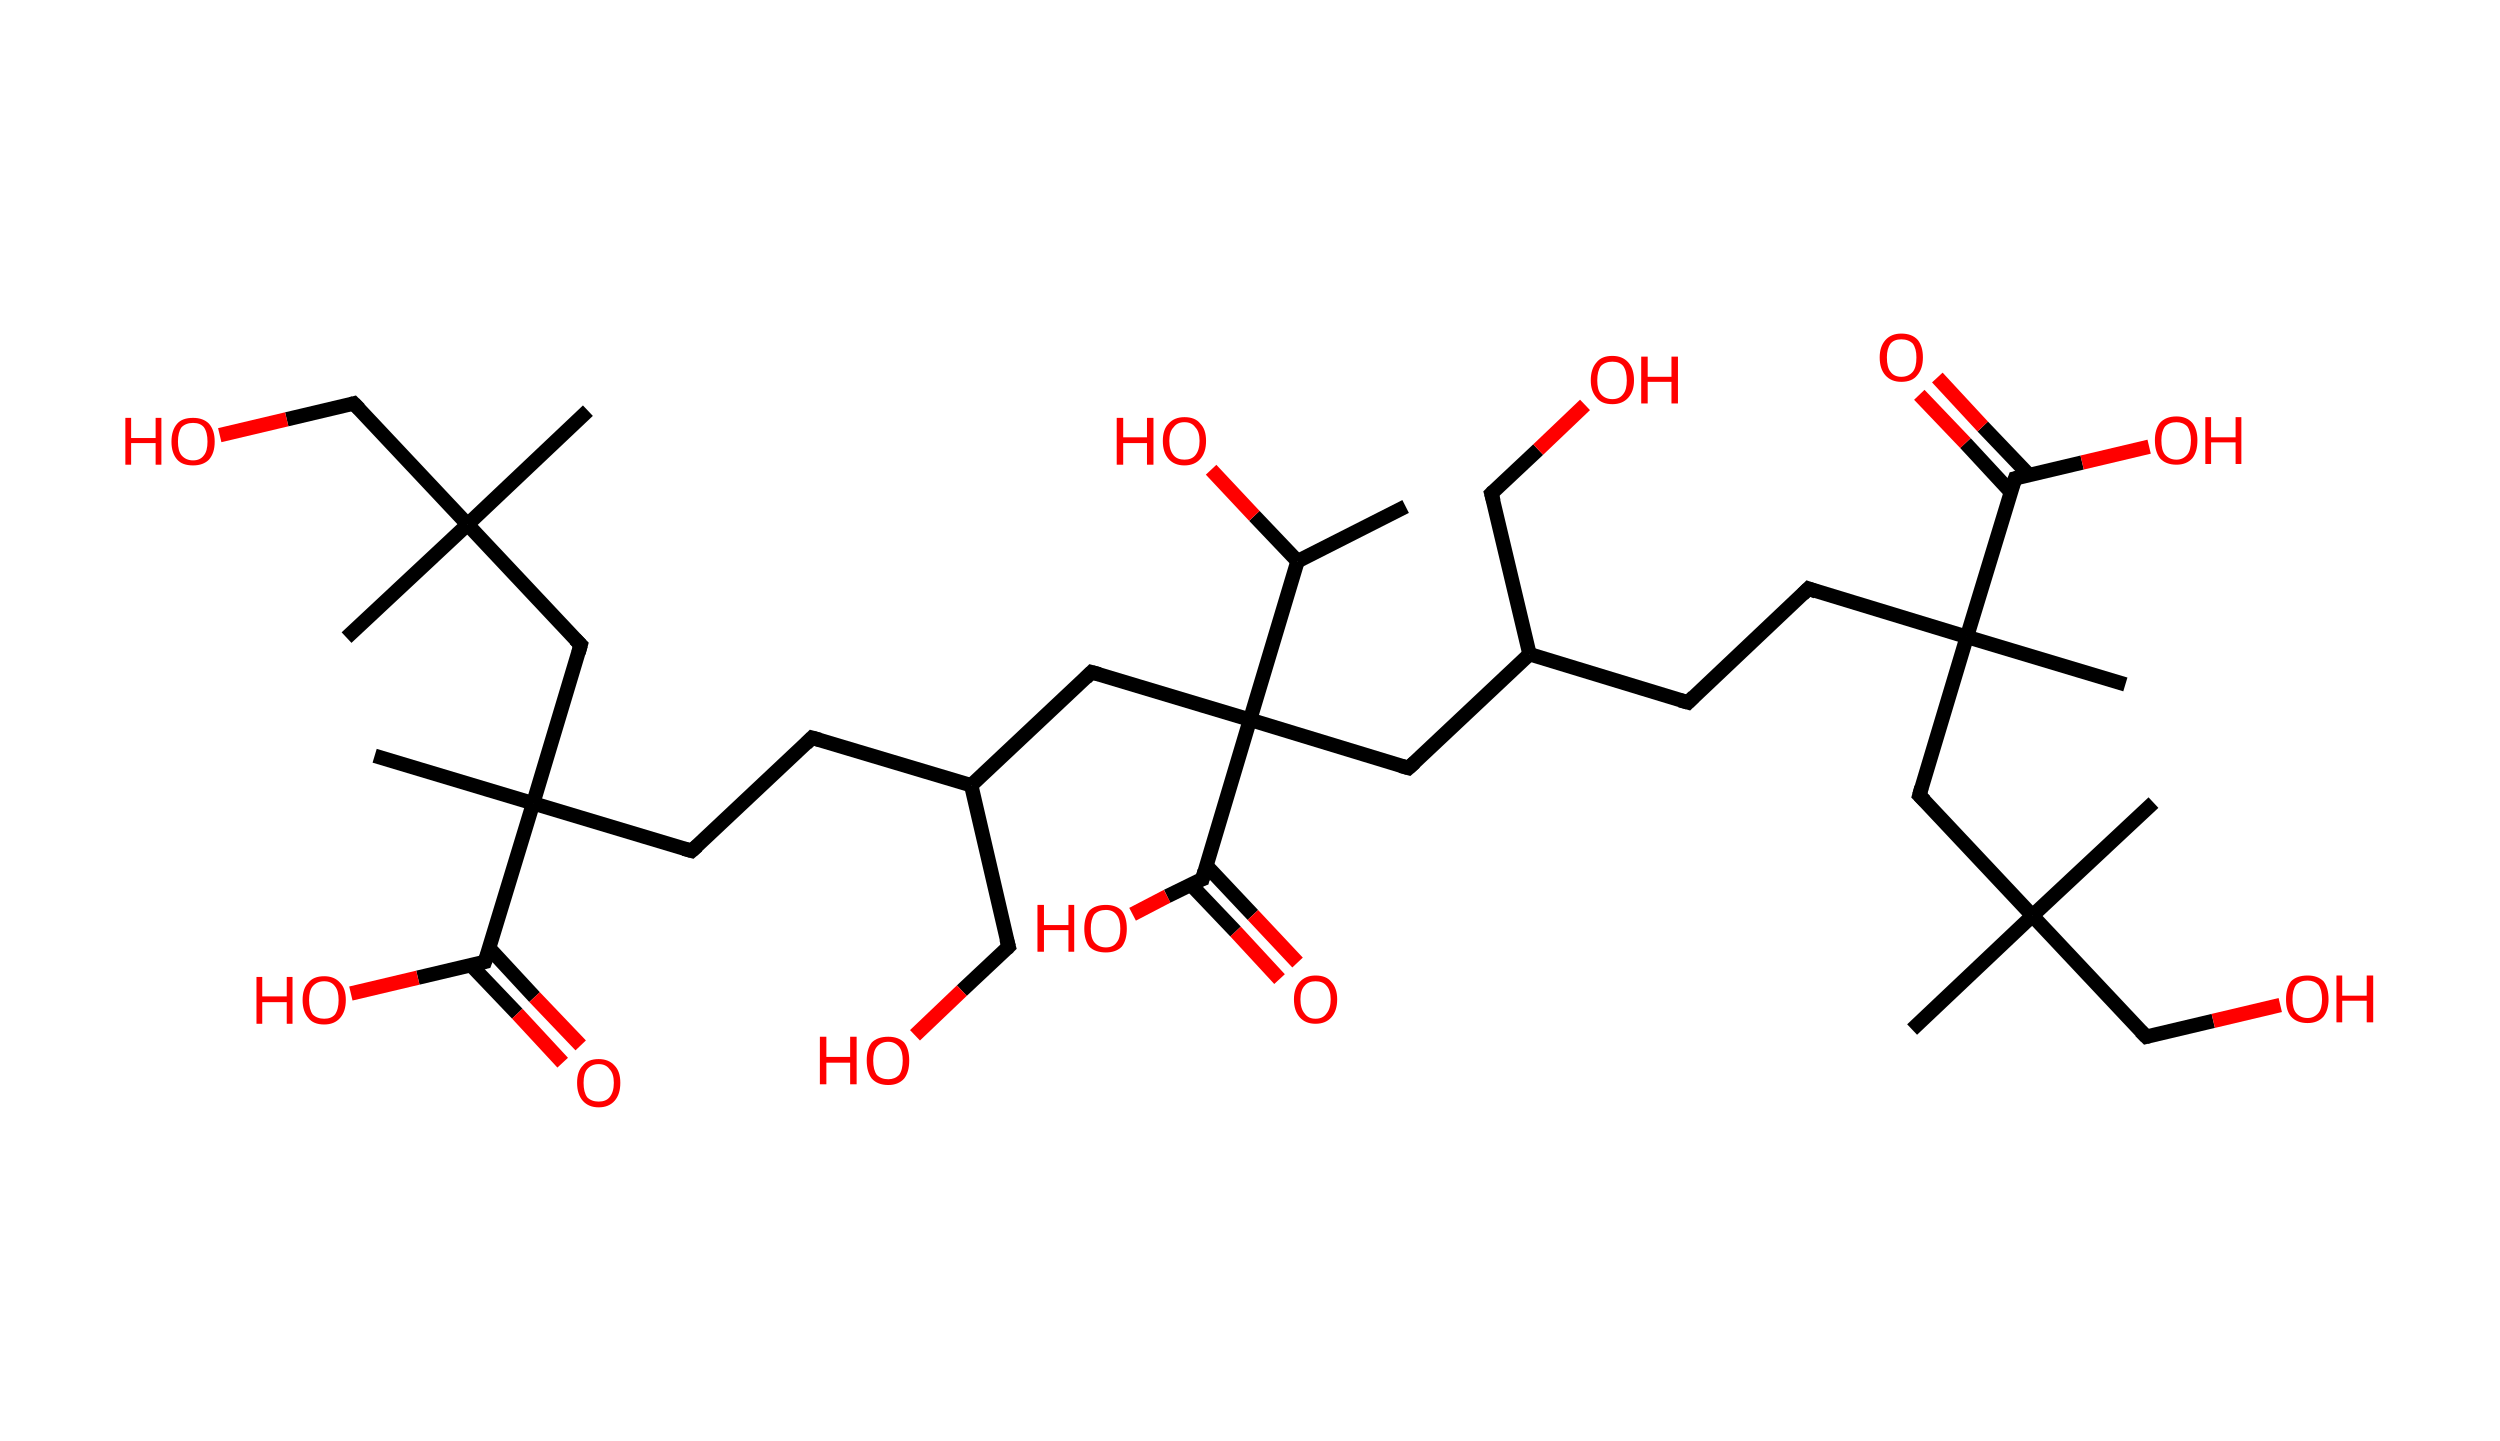 <?xml version='1.0' encoding='ASCII' standalone='yes'?>
<svg xmlns="http://www.w3.org/2000/svg" xmlns:rdkit="http://www.rdkit.org/xml" xmlns:xlink="http://www.w3.org/1999/xlink" version="1.1" baseProfile="full" xml:space="preserve" width="347px" height="200px" viewBox="0 0 347 200">
<!-- END OF HEADER -->
<rect style="opacity:1.0;fill:#FFFFFF;stroke:none" width="347.0" height="200.0" x="0.0" y="0.0"> </rect>
<path class="bond-0 atom-0 atom-1" d="M 195.1,70.3 L 180.1,77.9" style="fill:none;fill-rule:evenodd;stroke:#000000;stroke-width:2.0px;stroke-linecap:butt;stroke-linejoin:miter;stroke-opacity:1"/>
<path class="bond-1 atom-1 atom-2" d="M 180.1,77.9 L 174.1,71.6" style="fill:none;fill-rule:evenodd;stroke:#000000;stroke-width:2.0px;stroke-linecap:butt;stroke-linejoin:miter;stroke-opacity:1"/>
<path class="bond-1 atom-1 atom-2" d="M 174.1,71.6 L 168.1,65.2" style="fill:none;fill-rule:evenodd;stroke:#FF0000;stroke-width:2.0px;stroke-linecap:butt;stroke-linejoin:miter;stroke-opacity:1"/>
<path class="bond-2 atom-1 atom-3" d="M 180.1,77.9 L 173.5,99.9" style="fill:none;fill-rule:evenodd;stroke:#000000;stroke-width:2.0px;stroke-linecap:butt;stroke-linejoin:miter;stroke-opacity:1"/>
<path class="bond-3 atom-3 atom-4" d="M 173.5,99.9 L 151.5,93.3" style="fill:none;fill-rule:evenodd;stroke:#000000;stroke-width:2.0px;stroke-linecap:butt;stroke-linejoin:miter;stroke-opacity:1"/>
<path class="bond-4 atom-4 atom-5" d="M 151.5,93.3 L 134.8,109.0" style="fill:none;fill-rule:evenodd;stroke:#000000;stroke-width:2.0px;stroke-linecap:butt;stroke-linejoin:miter;stroke-opacity:1"/>
<path class="bond-5 atom-5 atom-6" d="M 134.8,109.0 L 140.0,131.4" style="fill:none;fill-rule:evenodd;stroke:#000000;stroke-width:2.0px;stroke-linecap:butt;stroke-linejoin:miter;stroke-opacity:1"/>
<path class="bond-6 atom-6 atom-7" d="M 140.0,131.4 L 133.5,137.5" style="fill:none;fill-rule:evenodd;stroke:#000000;stroke-width:2.0px;stroke-linecap:butt;stroke-linejoin:miter;stroke-opacity:1"/>
<path class="bond-6 atom-6 atom-7" d="M 133.5,137.5 L 127.0,143.7" style="fill:none;fill-rule:evenodd;stroke:#FF0000;stroke-width:2.0px;stroke-linecap:butt;stroke-linejoin:miter;stroke-opacity:1"/>
<path class="bond-7 atom-5 atom-8" d="M 134.8,109.0 L 112.7,102.4" style="fill:none;fill-rule:evenodd;stroke:#000000;stroke-width:2.0px;stroke-linecap:butt;stroke-linejoin:miter;stroke-opacity:1"/>
<path class="bond-8 atom-8 atom-9" d="M 112.7,102.4 L 96.0,118.1" style="fill:none;fill-rule:evenodd;stroke:#000000;stroke-width:2.0px;stroke-linecap:butt;stroke-linejoin:miter;stroke-opacity:1"/>
<path class="bond-9 atom-9 atom-10" d="M 96.0,118.1 L 74.0,111.5" style="fill:none;fill-rule:evenodd;stroke:#000000;stroke-width:2.0px;stroke-linecap:butt;stroke-linejoin:miter;stroke-opacity:1"/>
<path class="bond-10 atom-10 atom-11" d="M 74.0,111.5 L 52.0,104.9" style="fill:none;fill-rule:evenodd;stroke:#000000;stroke-width:2.0px;stroke-linecap:butt;stroke-linejoin:miter;stroke-opacity:1"/>
<path class="bond-11 atom-10 atom-12" d="M 74.0,111.5 L 80.6,89.5" style="fill:none;fill-rule:evenodd;stroke:#000000;stroke-width:2.0px;stroke-linecap:butt;stroke-linejoin:miter;stroke-opacity:1"/>
<path class="bond-12 atom-12 atom-13" d="M 80.6,89.5 L 64.9,72.8" style="fill:none;fill-rule:evenodd;stroke:#000000;stroke-width:2.0px;stroke-linecap:butt;stroke-linejoin:miter;stroke-opacity:1"/>
<path class="bond-13 atom-13 atom-14" d="M 64.9,72.8 L 48.1,88.5" style="fill:none;fill-rule:evenodd;stroke:#000000;stroke-width:2.0px;stroke-linecap:butt;stroke-linejoin:miter;stroke-opacity:1"/>
<path class="bond-14 atom-13 atom-15" d="M 64.9,72.8 L 81.6,57.0" style="fill:none;fill-rule:evenodd;stroke:#000000;stroke-width:2.0px;stroke-linecap:butt;stroke-linejoin:miter;stroke-opacity:1"/>
<path class="bond-15 atom-13 atom-16" d="M 64.9,72.8 L 49.1,56.0" style="fill:none;fill-rule:evenodd;stroke:#000000;stroke-width:2.0px;stroke-linecap:butt;stroke-linejoin:miter;stroke-opacity:1"/>
<path class="bond-16 atom-16 atom-17" d="M 49.1,56.0 L 39.8,58.2" style="fill:none;fill-rule:evenodd;stroke:#000000;stroke-width:2.0px;stroke-linecap:butt;stroke-linejoin:miter;stroke-opacity:1"/>
<path class="bond-16 atom-16 atom-17" d="M 39.8,58.2 L 30.5,60.4" style="fill:none;fill-rule:evenodd;stroke:#FF0000;stroke-width:2.0px;stroke-linecap:butt;stroke-linejoin:miter;stroke-opacity:1"/>
<path class="bond-17 atom-10 atom-18" d="M 74.0,111.5 L 67.3,133.5" style="fill:none;fill-rule:evenodd;stroke:#000000;stroke-width:2.0px;stroke-linecap:butt;stroke-linejoin:miter;stroke-opacity:1"/>
<path class="bond-18 atom-18 atom-19" d="M 65.4,134.0 L 71.8,140.7" style="fill:none;fill-rule:evenodd;stroke:#000000;stroke-width:2.0px;stroke-linecap:butt;stroke-linejoin:miter;stroke-opacity:1"/>
<path class="bond-18 atom-18 atom-19" d="M 71.8,140.7 L 78.1,147.5" style="fill:none;fill-rule:evenodd;stroke:#FF0000;stroke-width:2.0px;stroke-linecap:butt;stroke-linejoin:miter;stroke-opacity:1"/>
<path class="bond-18 atom-18 atom-19" d="M 67.9,131.6 L 74.2,138.4" style="fill:none;fill-rule:evenodd;stroke:#000000;stroke-width:2.0px;stroke-linecap:butt;stroke-linejoin:miter;stroke-opacity:1"/>
<path class="bond-18 atom-18 atom-19" d="M 74.2,138.4 L 80.6,145.1" style="fill:none;fill-rule:evenodd;stroke:#FF0000;stroke-width:2.0px;stroke-linecap:butt;stroke-linejoin:miter;stroke-opacity:1"/>
<path class="bond-19 atom-18 atom-20" d="M 67.3,133.5 L 58.0,135.7" style="fill:none;fill-rule:evenodd;stroke:#000000;stroke-width:2.0px;stroke-linecap:butt;stroke-linejoin:miter;stroke-opacity:1"/>
<path class="bond-19 atom-18 atom-20" d="M 58.0,135.7 L 48.7,137.9" style="fill:none;fill-rule:evenodd;stroke:#FF0000;stroke-width:2.0px;stroke-linecap:butt;stroke-linejoin:miter;stroke-opacity:1"/>
<path class="bond-20 atom-3 atom-21" d="M 173.5,99.9 L 195.5,106.6" style="fill:none;fill-rule:evenodd;stroke:#000000;stroke-width:2.0px;stroke-linecap:butt;stroke-linejoin:miter;stroke-opacity:1"/>
<path class="bond-21 atom-21 atom-22" d="M 195.5,106.6 L 212.3,90.8" style="fill:none;fill-rule:evenodd;stroke:#000000;stroke-width:2.0px;stroke-linecap:butt;stroke-linejoin:miter;stroke-opacity:1"/>
<path class="bond-22 atom-22 atom-23" d="M 212.3,90.8 L 207.0,68.5" style="fill:none;fill-rule:evenodd;stroke:#000000;stroke-width:2.0px;stroke-linecap:butt;stroke-linejoin:miter;stroke-opacity:1"/>
<path class="bond-23 atom-23 atom-24" d="M 207.0,68.5 L 213.5,62.4" style="fill:none;fill-rule:evenodd;stroke:#000000;stroke-width:2.0px;stroke-linecap:butt;stroke-linejoin:miter;stroke-opacity:1"/>
<path class="bond-23 atom-23 atom-24" d="M 213.5,62.4 L 220.0,56.2" style="fill:none;fill-rule:evenodd;stroke:#FF0000;stroke-width:2.0px;stroke-linecap:butt;stroke-linejoin:miter;stroke-opacity:1"/>
<path class="bond-24 atom-22 atom-25" d="M 212.3,90.8 L 234.3,97.5" style="fill:none;fill-rule:evenodd;stroke:#000000;stroke-width:2.0px;stroke-linecap:butt;stroke-linejoin:miter;stroke-opacity:1"/>
<path class="bond-25 atom-25 atom-26" d="M 234.3,97.5 L 251.0,81.7" style="fill:none;fill-rule:evenodd;stroke:#000000;stroke-width:2.0px;stroke-linecap:butt;stroke-linejoin:miter;stroke-opacity:1"/>
<path class="bond-26 atom-26 atom-27" d="M 251.0,81.7 L 273.0,88.4" style="fill:none;fill-rule:evenodd;stroke:#000000;stroke-width:2.0px;stroke-linecap:butt;stroke-linejoin:miter;stroke-opacity:1"/>
<path class="bond-27 atom-27 atom-28" d="M 273.0,88.4 L 295.0,95.0" style="fill:none;fill-rule:evenodd;stroke:#000000;stroke-width:2.0px;stroke-linecap:butt;stroke-linejoin:miter;stroke-opacity:1"/>
<path class="bond-28 atom-27 atom-29" d="M 273.0,88.4 L 266.4,110.4" style="fill:none;fill-rule:evenodd;stroke:#000000;stroke-width:2.0px;stroke-linecap:butt;stroke-linejoin:miter;stroke-opacity:1"/>
<path class="bond-29 atom-29 atom-30" d="M 266.4,110.4 L 282.1,127.1" style="fill:none;fill-rule:evenodd;stroke:#000000;stroke-width:2.0px;stroke-linecap:butt;stroke-linejoin:miter;stroke-opacity:1"/>
<path class="bond-30 atom-30 atom-31" d="M 282.1,127.1 L 298.9,111.4" style="fill:none;fill-rule:evenodd;stroke:#000000;stroke-width:2.0px;stroke-linecap:butt;stroke-linejoin:miter;stroke-opacity:1"/>
<path class="bond-31 atom-30 atom-32" d="M 282.1,127.1 L 265.4,142.9" style="fill:none;fill-rule:evenodd;stroke:#000000;stroke-width:2.0px;stroke-linecap:butt;stroke-linejoin:miter;stroke-opacity:1"/>
<path class="bond-32 atom-30 atom-33" d="M 282.1,127.1 L 297.9,143.9" style="fill:none;fill-rule:evenodd;stroke:#000000;stroke-width:2.0px;stroke-linecap:butt;stroke-linejoin:miter;stroke-opacity:1"/>
<path class="bond-33 atom-33 atom-34" d="M 297.9,143.9 L 307.2,141.7" style="fill:none;fill-rule:evenodd;stroke:#000000;stroke-width:2.0px;stroke-linecap:butt;stroke-linejoin:miter;stroke-opacity:1"/>
<path class="bond-33 atom-33 atom-34" d="M 307.2,141.7 L 316.5,139.5" style="fill:none;fill-rule:evenodd;stroke:#FF0000;stroke-width:2.0px;stroke-linecap:butt;stroke-linejoin:miter;stroke-opacity:1"/>
<path class="bond-34 atom-27 atom-35" d="M 273.0,88.4 L 279.7,66.4" style="fill:none;fill-rule:evenodd;stroke:#000000;stroke-width:2.0px;stroke-linecap:butt;stroke-linejoin:miter;stroke-opacity:1"/>
<path class="bond-35 atom-35 atom-36" d="M 281.6,65.9 L 275.2,59.2" style="fill:none;fill-rule:evenodd;stroke:#000000;stroke-width:2.0px;stroke-linecap:butt;stroke-linejoin:miter;stroke-opacity:1"/>
<path class="bond-35 atom-35 atom-36" d="M 275.2,59.2 L 268.9,52.4" style="fill:none;fill-rule:evenodd;stroke:#FF0000;stroke-width:2.0px;stroke-linecap:butt;stroke-linejoin:miter;stroke-opacity:1"/>
<path class="bond-35 atom-35 atom-36" d="M 279.1,68.3 L 272.8,61.5" style="fill:none;fill-rule:evenodd;stroke:#000000;stroke-width:2.0px;stroke-linecap:butt;stroke-linejoin:miter;stroke-opacity:1"/>
<path class="bond-35 atom-35 atom-36" d="M 272.8,61.5 L 266.4,54.8" style="fill:none;fill-rule:evenodd;stroke:#FF0000;stroke-width:2.0px;stroke-linecap:butt;stroke-linejoin:miter;stroke-opacity:1"/>
<path class="bond-36 atom-35 atom-37" d="M 279.7,66.4 L 289.0,64.2" style="fill:none;fill-rule:evenodd;stroke:#000000;stroke-width:2.0px;stroke-linecap:butt;stroke-linejoin:miter;stroke-opacity:1"/>
<path class="bond-36 atom-35 atom-37" d="M 289.0,64.2 L 298.3,62.0" style="fill:none;fill-rule:evenodd;stroke:#FF0000;stroke-width:2.0px;stroke-linecap:butt;stroke-linejoin:miter;stroke-opacity:1"/>
<path class="bond-37 atom-3 atom-38" d="M 173.5,99.9 L 166.9,122.0" style="fill:none;fill-rule:evenodd;stroke:#000000;stroke-width:2.0px;stroke-linecap:butt;stroke-linejoin:miter;stroke-opacity:1"/>
<path class="bond-38 atom-38 atom-39" d="M 165.3,122.8 L 171.5,129.3" style="fill:none;fill-rule:evenodd;stroke:#000000;stroke-width:2.0px;stroke-linecap:butt;stroke-linejoin:miter;stroke-opacity:1"/>
<path class="bond-38 atom-38 atom-39" d="M 171.5,129.3 L 177.6,135.9" style="fill:none;fill-rule:evenodd;stroke:#FF0000;stroke-width:2.0px;stroke-linecap:butt;stroke-linejoin:miter;stroke-opacity:1"/>
<path class="bond-38 atom-38 atom-39" d="M 167.4,120.1 L 173.9,127.0" style="fill:none;fill-rule:evenodd;stroke:#000000;stroke-width:2.0px;stroke-linecap:butt;stroke-linejoin:miter;stroke-opacity:1"/>
<path class="bond-38 atom-38 atom-39" d="M 173.9,127.0 L 180.1,133.6" style="fill:none;fill-rule:evenodd;stroke:#FF0000;stroke-width:2.0px;stroke-linecap:butt;stroke-linejoin:miter;stroke-opacity:1"/>
<path class="bond-39 atom-38 atom-40" d="M 166.9,122.0 L 162.0,124.4" style="fill:none;fill-rule:evenodd;stroke:#000000;stroke-width:2.0px;stroke-linecap:butt;stroke-linejoin:miter;stroke-opacity:1"/>
<path class="bond-39 atom-38 atom-40" d="M 162.0,124.4 L 157.2,126.9" style="fill:none;fill-rule:evenodd;stroke:#FF0000;stroke-width:2.0px;stroke-linecap:butt;stroke-linejoin:miter;stroke-opacity:1"/>
<path d="M 152.6,93.6 L 151.5,93.3 L 150.7,94.1" style="fill:none;stroke:#000000;stroke-width:2.0px;stroke-linecap:butt;stroke-linejoin:miter;stroke-opacity:1;"/>
<path d="M 139.7,130.3 L 140.0,131.4 L 139.7,131.7" style="fill:none;stroke:#000000;stroke-width:2.0px;stroke-linecap:butt;stroke-linejoin:miter;stroke-opacity:1;"/>
<path d="M 113.8,102.7 L 112.7,102.4 L 111.9,103.2" style="fill:none;stroke:#000000;stroke-width:2.0px;stroke-linecap:butt;stroke-linejoin:miter;stroke-opacity:1;"/>
<path d="M 96.8,117.4 L 96.0,118.1 L 94.9,117.8" style="fill:none;stroke:#000000;stroke-width:2.0px;stroke-linecap:butt;stroke-linejoin:miter;stroke-opacity:1;"/>
<path d="M 80.3,90.6 L 80.6,89.5 L 79.8,88.7" style="fill:none;stroke:#000000;stroke-width:2.0px;stroke-linecap:butt;stroke-linejoin:miter;stroke-opacity:1;"/>
<path d="M 49.9,56.8 L 49.1,56.0 L 48.7,56.1" style="fill:none;stroke:#000000;stroke-width:2.0px;stroke-linecap:butt;stroke-linejoin:miter;stroke-opacity:1;"/>
<path d="M 67.7,132.4 L 67.3,133.5 L 66.9,133.6" style="fill:none;stroke:#000000;stroke-width:2.0px;stroke-linecap:butt;stroke-linejoin:miter;stroke-opacity:1;"/>
<path d="M 194.4,106.3 L 195.5,106.6 L 196.4,105.8" style="fill:none;stroke:#000000;stroke-width:2.0px;stroke-linecap:butt;stroke-linejoin:miter;stroke-opacity:1;"/>
<path d="M 207.3,69.6 L 207.0,68.5 L 207.3,68.2" style="fill:none;stroke:#000000;stroke-width:2.0px;stroke-linecap:butt;stroke-linejoin:miter;stroke-opacity:1;"/>
<path d="M 233.2,97.2 L 234.3,97.5 L 235.1,96.7" style="fill:none;stroke:#000000;stroke-width:2.0px;stroke-linecap:butt;stroke-linejoin:miter;stroke-opacity:1;"/>
<path d="M 250.2,82.5 L 251.0,81.7 L 252.1,82.1" style="fill:none;stroke:#000000;stroke-width:2.0px;stroke-linecap:butt;stroke-linejoin:miter;stroke-opacity:1;"/>
<path d="M 266.7,109.3 L 266.4,110.4 L 267.2,111.2" style="fill:none;stroke:#000000;stroke-width:2.0px;stroke-linecap:butt;stroke-linejoin:miter;stroke-opacity:1;"/>
<path d="M 297.1,143.1 L 297.9,143.9 L 298.3,143.8" style="fill:none;stroke:#000000;stroke-width:2.0px;stroke-linecap:butt;stroke-linejoin:miter;stroke-opacity:1;"/>
<path d="M 279.3,67.5 L 279.7,66.4 L 280.1,66.3" style="fill:none;stroke:#000000;stroke-width:2.0px;stroke-linecap:butt;stroke-linejoin:miter;stroke-opacity:1;"/>
<path d="M 167.2,120.9 L 166.9,122.0 L 166.6,122.1" style="fill:none;stroke:#000000;stroke-width:2.0px;stroke-linecap:butt;stroke-linejoin:miter;stroke-opacity:1;"/>
<path class="atom-2" d="M 155.0 58.0 L 155.9 58.0 L 155.9 60.7 L 159.2 60.7 L 159.2 58.0 L 160.1 58.0 L 160.1 64.5 L 159.2 64.5 L 159.2 61.5 L 155.9 61.5 L 155.9 64.5 L 155.0 64.5 L 155.0 58.0 " fill="#FF0000"/>
<path class="atom-2" d="M 161.4 61.2 Q 161.4 59.6, 162.2 58.8 Q 163.0 57.9, 164.4 57.9 Q 165.9 57.9, 166.6 58.8 Q 167.4 59.6, 167.4 61.2 Q 167.4 62.8, 166.6 63.7 Q 165.8 64.6, 164.4 64.6 Q 163.0 64.6, 162.2 63.7 Q 161.4 62.8, 161.4 61.2 M 164.4 63.8 Q 165.4 63.8, 165.9 63.2 Q 166.5 62.5, 166.5 61.2 Q 166.5 59.9, 165.9 59.3 Q 165.4 58.6, 164.4 58.6 Q 163.4 58.6, 162.9 59.3 Q 162.3 59.9, 162.3 61.2 Q 162.3 62.5, 162.9 63.2 Q 163.4 63.8, 164.4 63.8 " fill="#FF0000"/>
<path class="atom-7" d="M 113.8 143.9 L 114.7 143.9 L 114.7 146.7 L 118.0 146.7 L 118.0 143.9 L 118.9 143.9 L 118.9 150.5 L 118.0 150.5 L 118.0 147.5 L 114.7 147.5 L 114.7 150.5 L 113.8 150.5 L 113.8 143.9 " fill="#FF0000"/>
<path class="atom-7" d="M 120.3 147.2 Q 120.3 145.6, 121.0 144.7 Q 121.8 143.9, 123.3 143.9 Q 124.7 143.9, 125.5 144.7 Q 126.2 145.6, 126.2 147.2 Q 126.2 148.8, 125.5 149.7 Q 124.7 150.6, 123.3 150.6 Q 121.8 150.6, 121.0 149.7 Q 120.3 148.8, 120.3 147.2 M 123.3 149.8 Q 124.2 149.8, 124.8 149.2 Q 125.3 148.5, 125.3 147.2 Q 125.3 145.9, 124.8 145.3 Q 124.2 144.6, 123.3 144.6 Q 122.3 144.6, 121.7 145.3 Q 121.2 145.9, 121.2 147.2 Q 121.2 148.5, 121.7 149.2 Q 122.3 149.8, 123.3 149.8 " fill="#FF0000"/>
<path class="atom-17" d="M 17.4 58.0 L 18.2 58.0 L 18.2 60.8 L 21.6 60.8 L 21.6 58.0 L 22.4 58.0 L 22.4 64.5 L 21.6 64.5 L 21.6 61.5 L 18.2 61.5 L 18.2 64.5 L 17.4 64.5 L 17.4 58.0 " fill="#FF0000"/>
<path class="atom-17" d="M 23.8 61.3 Q 23.8 59.7, 24.6 58.8 Q 25.3 58.0, 26.8 58.0 Q 28.2 58.0, 29.0 58.8 Q 29.8 59.7, 29.8 61.3 Q 29.8 62.9, 29.0 63.8 Q 28.2 64.6, 26.8 64.6 Q 25.3 64.6, 24.6 63.8 Q 23.8 62.9, 23.8 61.3 M 26.8 63.9 Q 27.8 63.9, 28.3 63.2 Q 28.8 62.6, 28.8 61.3 Q 28.8 60.0, 28.3 59.3 Q 27.8 58.7, 26.8 58.7 Q 25.8 58.7, 25.2 59.3 Q 24.7 60.0, 24.7 61.3 Q 24.7 62.6, 25.2 63.2 Q 25.8 63.9, 26.8 63.9 " fill="#FF0000"/>
<path class="atom-19" d="M 80.1 150.3 Q 80.1 148.7, 80.9 147.9 Q 81.6 147.0, 83.1 147.0 Q 84.5 147.0, 85.3 147.9 Q 86.1 148.7, 86.1 150.3 Q 86.1 151.9, 85.3 152.8 Q 84.5 153.7, 83.1 153.7 Q 81.7 153.7, 80.9 152.8 Q 80.1 151.9, 80.1 150.3 M 83.1 152.9 Q 84.1 152.9, 84.6 152.3 Q 85.2 151.6, 85.2 150.3 Q 85.2 149.0, 84.6 148.4 Q 84.1 147.7, 83.1 147.7 Q 82.1 147.7, 81.5 148.4 Q 81.0 149.0, 81.0 150.3 Q 81.0 151.6, 81.5 152.3 Q 82.1 152.9, 83.1 152.9 " fill="#FF0000"/>
<path class="atom-20" d="M 35.6 135.6 L 36.4 135.6 L 36.4 138.3 L 39.8 138.3 L 39.8 135.6 L 40.6 135.6 L 40.6 142.1 L 39.8 142.1 L 39.8 139.1 L 36.4 139.1 L 36.4 142.1 L 35.6 142.1 L 35.6 135.6 " fill="#FF0000"/>
<path class="atom-20" d="M 42.0 138.8 Q 42.0 137.2, 42.8 136.4 Q 43.5 135.5, 45.0 135.5 Q 46.4 135.5, 47.2 136.4 Q 48.0 137.2, 48.0 138.8 Q 48.0 140.4, 47.2 141.3 Q 46.4 142.2, 45.0 142.2 Q 43.5 142.2, 42.8 141.3 Q 42.0 140.4, 42.0 138.8 M 45.0 141.4 Q 46.0 141.4, 46.5 140.8 Q 47.0 140.1, 47.0 138.8 Q 47.0 137.5, 46.5 136.9 Q 46.0 136.2, 45.0 136.2 Q 44.0 136.2, 43.4 136.9 Q 42.9 137.5, 42.9 138.8 Q 42.9 140.1, 43.4 140.8 Q 44.0 141.4, 45.0 141.4 " fill="#FF0000"/>
<path class="atom-24" d="M 220.8 52.8 Q 220.8 51.2, 221.6 50.3 Q 222.3 49.4, 223.8 49.4 Q 225.2 49.4, 226.0 50.3 Q 226.8 51.2, 226.8 52.8 Q 226.8 54.3, 226.0 55.2 Q 225.2 56.1, 223.8 56.1 Q 222.3 56.1, 221.6 55.2 Q 220.8 54.3, 220.8 52.8 M 223.8 55.4 Q 224.8 55.4, 225.3 54.7 Q 225.8 54.1, 225.8 52.8 Q 225.8 51.5, 225.3 50.8 Q 224.8 50.2, 223.8 50.2 Q 222.8 50.2, 222.2 50.8 Q 221.7 51.5, 221.7 52.8 Q 221.7 54.1, 222.2 54.7 Q 222.8 55.4, 223.8 55.4 " fill="#FF0000"/>
<path class="atom-24" d="M 227.8 49.5 L 228.7 49.5 L 228.7 52.3 L 232.0 52.3 L 232.0 49.5 L 232.9 49.5 L 232.9 56.0 L 232.0 56.0 L 232.0 53.0 L 228.7 53.0 L 228.7 56.0 L 227.8 56.0 L 227.8 49.5 " fill="#FF0000"/>
<path class="atom-34" d="M 317.3 138.7 Q 317.3 137.1, 318.0 136.2 Q 318.8 135.4, 320.3 135.4 Q 321.7 135.4, 322.5 136.2 Q 323.2 137.1, 323.2 138.7 Q 323.2 140.2, 322.5 141.1 Q 321.7 142.0, 320.3 142.0 Q 318.8 142.0, 318.0 141.1 Q 317.3 140.3, 317.3 138.7 M 320.3 141.3 Q 321.2 141.3, 321.8 140.6 Q 322.3 140.0, 322.3 138.7 Q 322.3 137.4, 321.8 136.7 Q 321.2 136.1, 320.3 136.1 Q 319.3 136.1, 318.7 136.7 Q 318.2 137.4, 318.2 138.7 Q 318.2 140.0, 318.7 140.6 Q 319.3 141.3, 320.3 141.3 " fill="#FF0000"/>
<path class="atom-34" d="M 324.3 135.4 L 325.1 135.4 L 325.1 138.2 L 328.5 138.2 L 328.5 135.4 L 329.4 135.4 L 329.4 141.9 L 328.5 141.9 L 328.5 138.9 L 325.1 138.9 L 325.1 141.9 L 324.3 141.9 L 324.3 135.4 " fill="#FF0000"/>
<path class="atom-36" d="M 260.9 49.6 Q 260.9 48.1, 261.7 47.2 Q 262.5 46.3, 263.9 46.3 Q 265.4 46.3, 266.2 47.2 Q 266.9 48.1, 266.9 49.6 Q 266.9 51.2, 266.1 52.1 Q 265.4 53.0, 263.9 53.0 Q 262.5 53.0, 261.7 52.1 Q 260.9 51.2, 260.9 49.6 M 263.9 52.3 Q 264.9 52.3, 265.5 51.6 Q 266.0 51.0, 266.0 49.6 Q 266.0 48.4, 265.5 47.7 Q 264.9 47.1, 263.9 47.1 Q 262.9 47.1, 262.4 47.7 Q 261.9 48.4, 261.9 49.6 Q 261.9 51.0, 262.4 51.6 Q 262.9 52.3, 263.9 52.3 " fill="#FF0000"/>
<path class="atom-37" d="M 299.1 61.1 Q 299.1 59.6, 299.8 58.7 Q 300.6 57.8, 302.1 57.8 Q 303.5 57.8, 304.3 58.7 Q 305.0 59.6, 305.0 61.1 Q 305.0 62.7, 304.3 63.6 Q 303.5 64.5, 302.1 64.5 Q 300.6 64.5, 299.8 63.6 Q 299.1 62.7, 299.1 61.1 M 302.1 63.8 Q 303.0 63.8, 303.6 63.1 Q 304.1 62.5, 304.1 61.1 Q 304.1 59.9, 303.6 59.2 Q 303.0 58.6, 302.1 58.6 Q 301.1 58.6, 300.5 59.2 Q 300.0 59.9, 300.0 61.1 Q 300.0 62.5, 300.5 63.1 Q 301.1 63.8, 302.1 63.8 " fill="#FF0000"/>
<path class="atom-37" d="M 306.1 57.9 L 306.9 57.9 L 306.9 60.7 L 310.3 60.7 L 310.3 57.9 L 311.1 57.9 L 311.1 64.4 L 310.3 64.4 L 310.3 61.4 L 306.9 61.4 L 306.9 64.4 L 306.1 64.4 L 306.1 57.9 " fill="#FF0000"/>
<path class="atom-39" d="M 179.6 138.7 Q 179.6 137.2, 180.4 136.3 Q 181.2 135.4, 182.6 135.4 Q 184.1 135.4, 184.8 136.3 Q 185.6 137.2, 185.6 138.7 Q 185.6 140.3, 184.8 141.2 Q 184.0 142.1, 182.6 142.1 Q 181.2 142.1, 180.4 141.2 Q 179.6 140.3, 179.6 138.7 M 182.6 141.4 Q 183.6 141.4, 184.1 140.7 Q 184.7 140.0, 184.7 138.7 Q 184.7 137.4, 184.1 136.8 Q 183.6 136.2, 182.6 136.2 Q 181.6 136.2, 181.1 136.8 Q 180.5 137.4, 180.5 138.7 Q 180.5 140.0, 181.1 140.7 Q 181.6 141.4, 182.6 141.4 " fill="#FF0000"/>
<path class="atom-40" d="M 144.0 125.6 L 144.9 125.6 L 144.9 128.4 L 148.3 128.4 L 148.3 125.6 L 149.1 125.6 L 149.1 132.1 L 148.3 132.1 L 148.3 129.1 L 144.9 129.1 L 144.9 132.1 L 144.0 132.1 L 144.0 125.6 " fill="#FF0000"/>
<path class="atom-40" d="M 150.5 128.9 Q 150.5 127.3, 151.2 126.4 Q 152.0 125.6, 153.5 125.6 Q 154.9 125.6, 155.7 126.4 Q 156.4 127.3, 156.4 128.9 Q 156.4 130.5, 155.7 131.4 Q 154.9 132.2, 153.5 132.2 Q 152.0 132.2, 151.2 131.4 Q 150.5 130.5, 150.5 128.9 M 153.5 131.5 Q 154.5 131.5, 155.0 130.8 Q 155.5 130.2, 155.5 128.9 Q 155.5 127.6, 155.0 127.0 Q 154.5 126.3, 153.5 126.3 Q 152.5 126.3, 151.9 126.9 Q 151.4 127.6, 151.4 128.9 Q 151.4 130.2, 151.9 130.8 Q 152.5 131.5, 153.5 131.5 " fill="#FF0000"/>
</svg>
